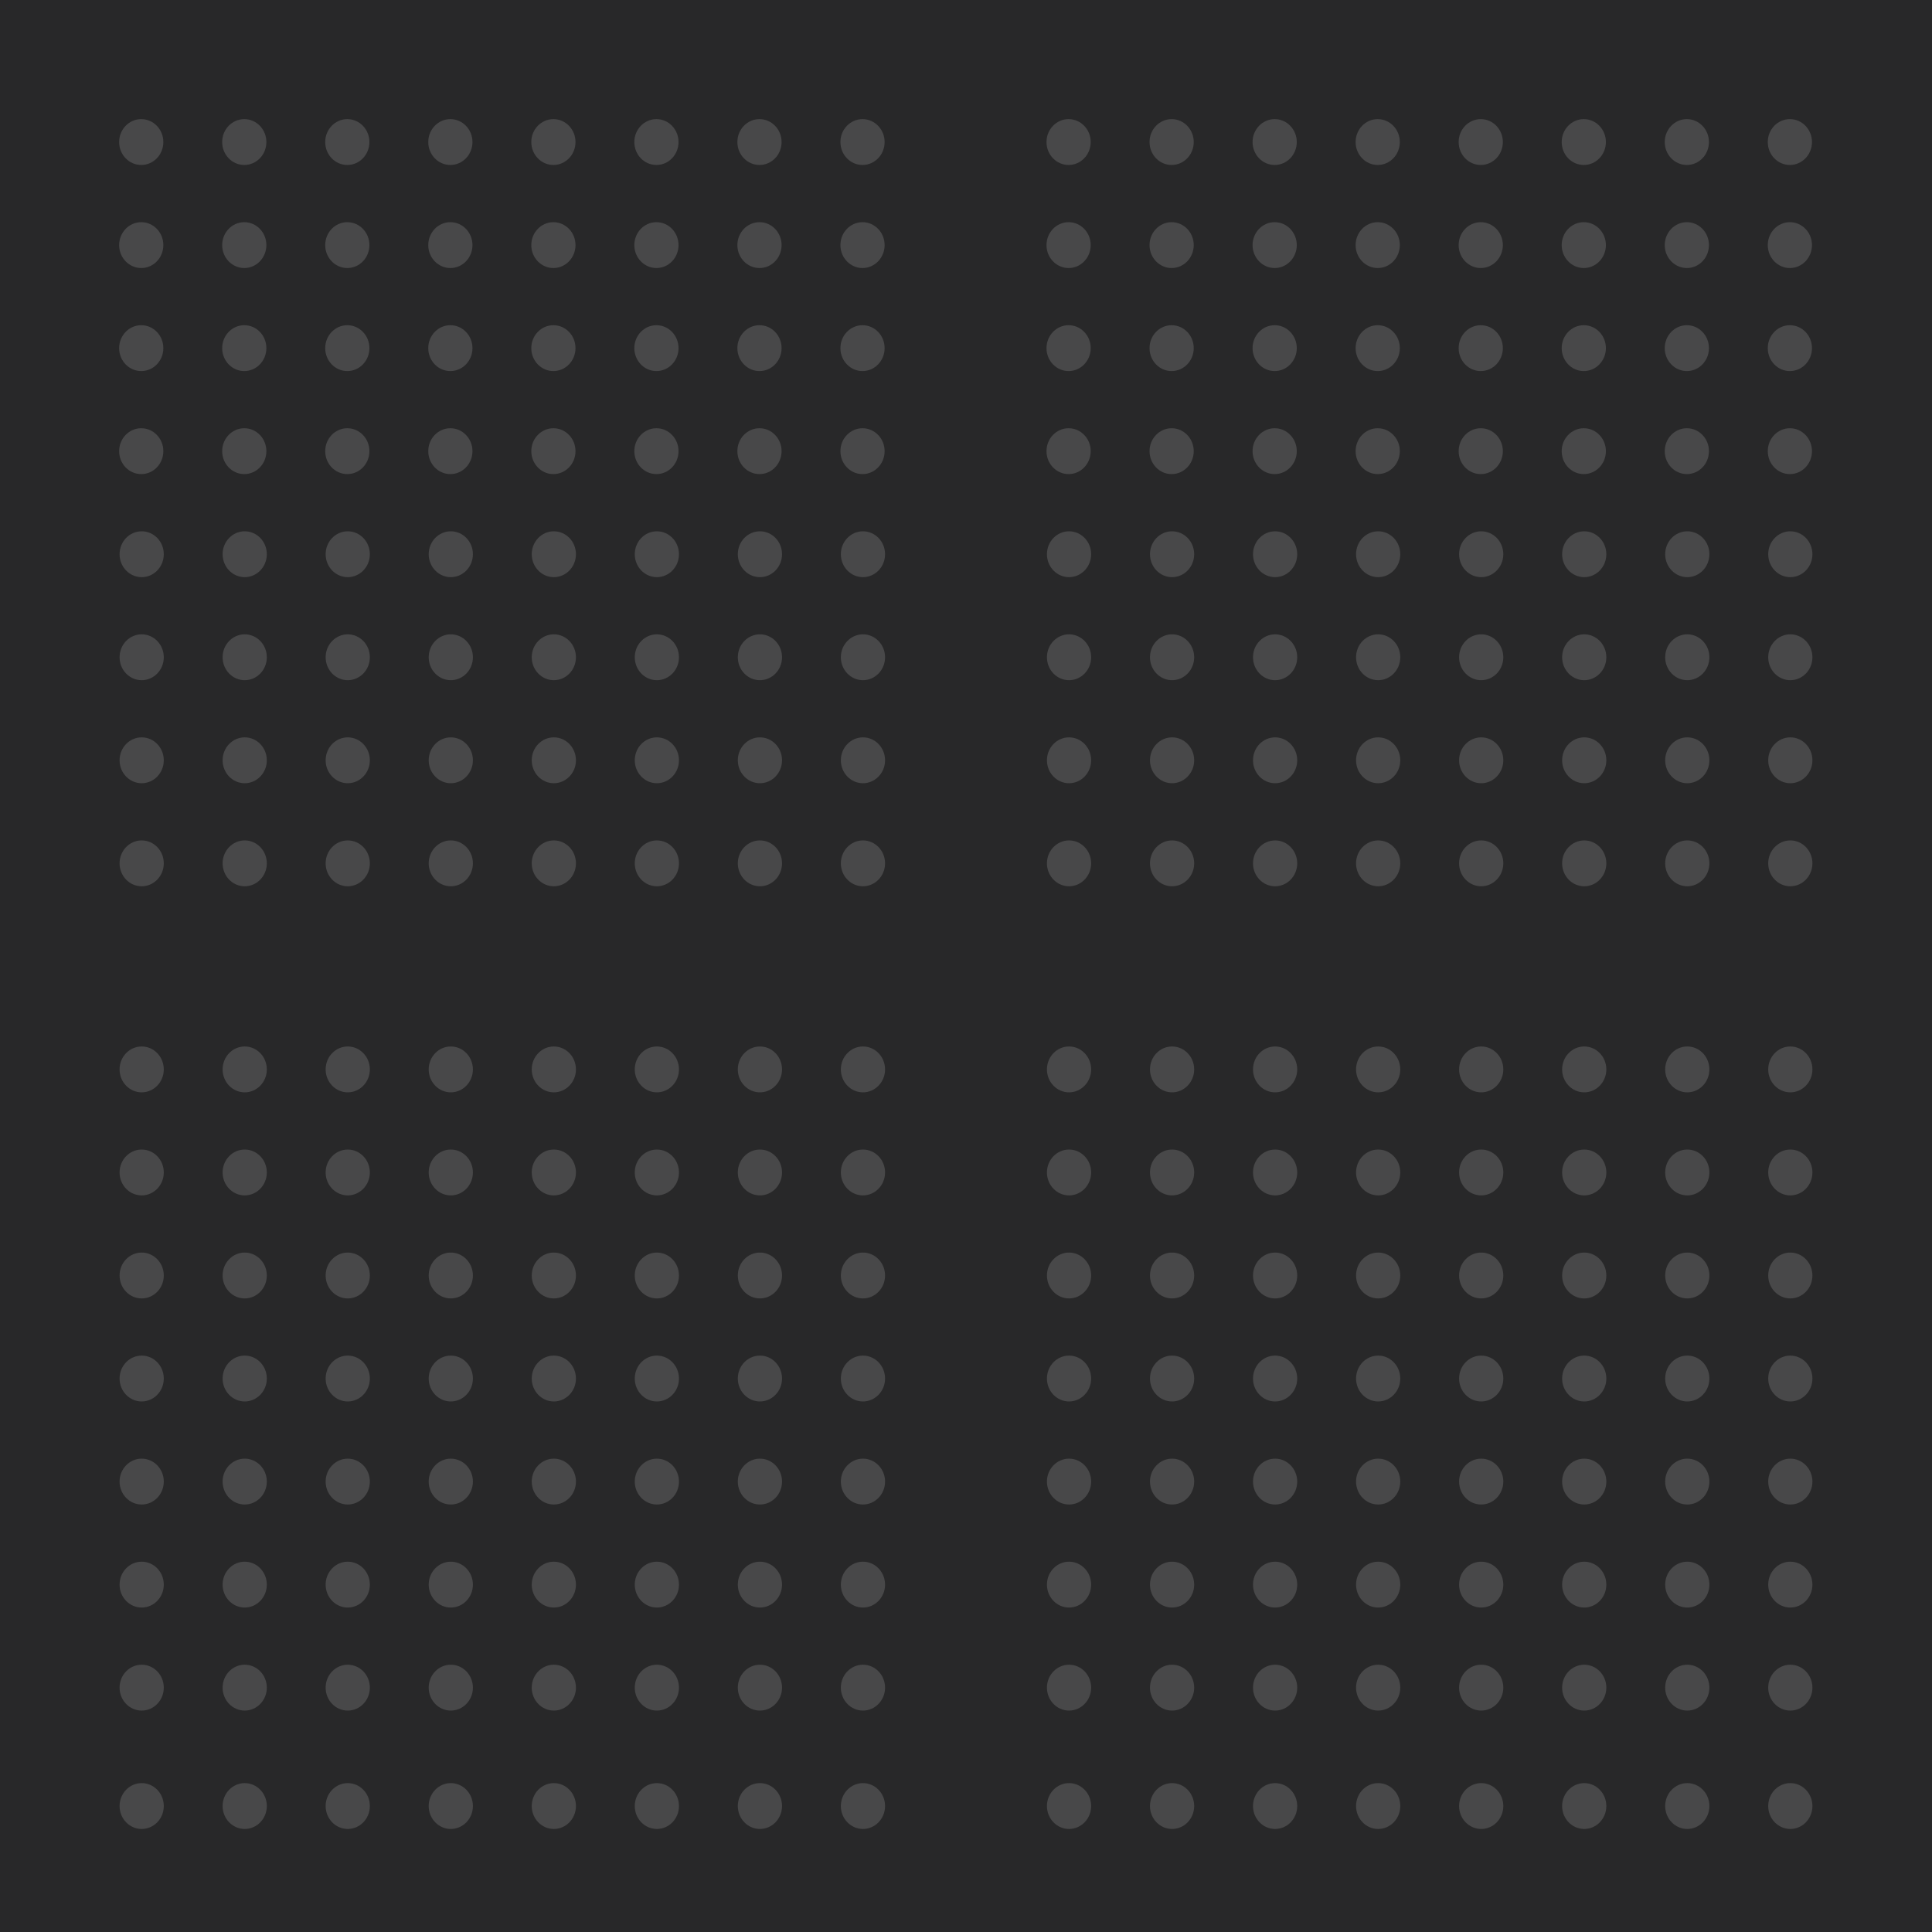 <?xml version="1.0" encoding="UTF-8" standalone="no"?>
<!-- Created with Inkscape (http://www.inkscape.org/) -->

<svg
   width="300"
   height="300"
   viewBox="0 0 79.375 79.375"
   version="1.1"
   id="svg15824"
   inkscape:version="1.2 (dc2aedaf03, 2022-05-15)"
   sodipodi:docname="2.svg"
   inkscape:export-filename="2.png"
   inkscape:export-xdpi="327.67999"
   inkscape:export-ydpi="327.67999"
   xmlns:inkscape="http://www.inkscape.org/namespaces/inkscape"
   xmlns:sodipodi="http://sodipodi.sourceforge.net/DTD/sodipodi-0.dtd"
   xmlns="http://www.w3.org/2000/svg"
   xmlns:svg="http://www.w3.org/2000/svg">
  <rect x="0" y="0" width="79.375" height="79.375" fill="#808080" stroke="none"/>
  <sodipodi:namedview
     id="namedview15826"
     pagecolor="#505050"
     bordercolor="#eeeeee"
     borderopacity="1"
     inkscape:showpageshadow="0"
     inkscape:pageopacity="0"
     inkscape:pagecheckerboard="0"
     inkscape:deskcolor="#505050"
     inkscape:document-units="px"
     showgrid="false"
     inkscape:zoom="1.3908814"
     inkscape:cx="201.67068"
     inkscape:cy="144.51268"
     inkscape:window-width="1366"
     inkscape:window-height="706"
     inkscape:window-x="-4"
     inkscape:window-y="36"
     inkscape:window-maximized="1"
     inkscape:current-layer="layer1" />
  <defs
     id="defs15821" />
  <g
     inkscape:label="Слой 1"
     inkscape:groupmode="layer"
     id="layer1">
    <rect
       style="fill:#282829;fill-rule:evenodd;stroke:#000000;stroke-width:1.323;stroke-opacity:0;paint-order:markers stroke fill;fill-opacity:1"
       id="rect16862"
       width="79.375"
       height="79.375"
       x="0"
       y="0"
       ry="0" />
    <ellipse
       style="fill:#ffffff;fill-opacity:0.15;fill-rule:evenodd;stroke:#000000;stroke-width:1.323;stroke-opacity:0;paint-order:markers stroke fill"
       id="path24495"
       cx="5.803"
       cy="5.836"
       rx="0.908"
       ry="0.942" />
    <ellipse
       style="fill:#ffffff;fill-opacity:0.15;fill-rule:evenodd;stroke:#000000;stroke-width:1.323;stroke-opacity:0;paint-order:markers stroke fill"
       id="path24495-2"
       cx="10.036"
       cy="5.836"
       rx="0.908"
       ry="0.942" />
    <ellipse
       style="fill:#ffffff;fill-opacity:0.15;fill-rule:evenodd;stroke:#000000;stroke-width:1.323;stroke-opacity:0;paint-order:markers stroke fill"
       id="ellipse24781"
       cx="14.269"
       cy="5.836"
       rx="0.908"
       ry="0.942" />
    <ellipse
       style="fill:#ffffff;fill-opacity:0.15;fill-rule:evenodd;stroke:#000000;stroke-width:1.323;stroke-opacity:0;paint-order:markers stroke fill"
       id="ellipse24783"
       cx="18.503"
       cy="5.836"
       rx="0.908"
       ry="0.942" />
    <ellipse
       style="fill:#ffffff;fill-opacity:0.15;fill-rule:evenodd;stroke:#000000;stroke-width:1.323;stroke-opacity:0;paint-order:markers stroke fill"
       id="ellipse24785"
       cx="22.736"
       cy="5.836"
       rx="0.908"
       ry="0.942" />
    <ellipse
       style="fill:#ffffff;fill-opacity:0.15;fill-rule:evenodd;stroke:#000000;stroke-width:1.323;stroke-opacity:0;paint-order:markers stroke fill"
       id="ellipse24787"
       cx="26.969"
       cy="5.836"
       rx="0.908"
       ry="0.942" />
    <ellipse
       style="fill:#ffffff;fill-opacity:0.15;fill-rule:evenodd;stroke:#000000;stroke-width:1.323;stroke-opacity:0;paint-order:markers stroke fill"
       id="ellipse24789"
       cx="31.203"
       cy="5.836"
       rx="0.908"
       ry="0.942" />
    <ellipse
       style="fill:#ffffff;fill-opacity:0.15;fill-rule:evenodd;stroke:#000000;stroke-width:1.323;stroke-opacity:0;paint-order:markers stroke fill"
       id="ellipse24791"
       cx="35.436"
       cy="5.836"
       rx="0.908"
       ry="0.942" />
    <ellipse
       style="fill:#ffffff;fill-opacity:0.15;fill-rule:evenodd;stroke:#000000;stroke-width:1.323;stroke-opacity:0;paint-order:markers stroke fill"
       id="ellipse24795"
       cx="43.903"
       cy="5.836"
       rx="0.908"
       ry="0.942" />
    <ellipse
       style="fill:#ffffff;fill-opacity:0.15;fill-rule:evenodd;stroke:#000000;stroke-width:1.323;stroke-opacity:0;paint-order:markers stroke fill"
       id="ellipse24797"
       cx="48.136"
       cy="5.836"
       rx="0.908"
       ry="0.942" />
    <ellipse
       style="fill:#ffffff;fill-opacity:0.15;fill-rule:evenodd;stroke:#000000;stroke-width:1.323;stroke-opacity:0;paint-order:markers stroke fill"
       id="ellipse24799"
       cx="52.369"
       cy="5.836"
       rx="0.908"
       ry="0.942" />
    <ellipse
       style="fill:#ffffff;fill-opacity:0.15;fill-rule:evenodd;stroke:#000000;stroke-width:1.323;stroke-opacity:0;paint-order:markers stroke fill"
       id="ellipse24801"
       cx="56.603"
       cy="5.836"
       rx="0.908"
       ry="0.942" />
    <ellipse
       style="fill:#ffffff;fill-opacity:0.15;fill-rule:evenodd;stroke:#000000;stroke-width:1.323;stroke-opacity:0;paint-order:markers stroke fill"
       id="ellipse24803"
       cx="60.836"
       cy="5.836"
       rx="0.908"
       ry="0.942" />
    <ellipse
       style="fill:#ffffff;fill-opacity:0.15;fill-rule:evenodd;stroke:#000000;stroke-width:1.323;stroke-opacity:0;paint-order:markers stroke fill"
       id="ellipse24805"
       cx="65.069"
       cy="5.836"
       rx="0.908"
       ry="0.942" />
    <ellipse
       style="fill:#ffffff;fill-opacity:0.15;fill-rule:evenodd;stroke:#000000;stroke-width:1.323;stroke-opacity:0;paint-order:markers stroke fill"
       id="ellipse24807"
       cx="69.303"
       cy="5.836"
       rx="0.908"
       ry="0.942" />
    <ellipse
       style="fill:#ffffff;fill-opacity:0.15;fill-rule:evenodd;stroke:#000000;stroke-width:1.323;stroke-opacity:0;paint-order:markers stroke fill"
       id="ellipse24809"
       cx="73.536"
       cy="5.836"
       rx="0.908"
       ry="0.942" />
    <ellipse
       style="fill:#ffffff;fill-opacity:0.15;fill-rule:evenodd;stroke:#000000;stroke-width:1.323;stroke-opacity:0;paint-order:markers stroke fill"
       id="ellipse24811"
       cx="5.803"
       cy="10.07"
       rx="0.908"
       ry="0.942" />
    <ellipse
       style="fill:#ffffff;fill-opacity:0.15;fill-rule:evenodd;stroke:#000000;stroke-width:1.323;stroke-opacity:0;paint-order:markers stroke fill"
       id="ellipse24813"
       cx="10.036"
       cy="10.07"
       rx="0.908"
       ry="0.942" />
    <ellipse
       style="fill:#ffffff;fill-opacity:0.15;fill-rule:evenodd;stroke:#000000;stroke-width:1.323;stroke-opacity:0;paint-order:markers stroke fill"
       id="ellipse24815"
       cx="14.269"
       cy="10.07"
       rx="0.908"
       ry="0.942" />
    <ellipse
       style="fill:#ffffff;fill-opacity:0.15;fill-rule:evenodd;stroke:#000000;stroke-width:1.323;stroke-opacity:0;paint-order:markers stroke fill"
       id="ellipse24817"
       cx="18.503"
       cy="10.07"
       rx="0.908"
       ry="0.942" />
    <ellipse
       style="fill:#ffffff;fill-opacity:0.15;fill-rule:evenodd;stroke:#000000;stroke-width:1.323;stroke-opacity:0;paint-order:markers stroke fill"
       id="ellipse24819"
       cx="22.736"
       cy="10.07"
       rx="0.908"
       ry="0.942" />
    <ellipse
       style="fill:#ffffff;fill-opacity:0.15;fill-rule:evenodd;stroke:#000000;stroke-width:1.323;stroke-opacity:0;paint-order:markers stroke fill"
       id="ellipse24821"
       cx="26.969"
       cy="10.07"
       rx="0.908"
       ry="0.942" />
    <ellipse
       style="fill:#ffffff;fill-opacity:0.15;fill-rule:evenodd;stroke:#000000;stroke-width:1.323;stroke-opacity:0;paint-order:markers stroke fill"
       id="ellipse24823"
       cx="31.203"
       cy="10.07"
       rx="0.908"
       ry="0.942" />
    <ellipse
       style="fill:#ffffff;fill-opacity:0.15;fill-rule:evenodd;stroke:#000000;stroke-width:1.323;stroke-opacity:0;paint-order:markers stroke fill"
       id="ellipse24825"
       cx="35.436"
       cy="10.07"
       rx="0.908"
       ry="0.942" />
    <ellipse
       style="fill:#ffffff;fill-opacity:0.15;fill-rule:evenodd;stroke:#000000;stroke-width:1.323;stroke-opacity:0;paint-order:markers stroke fill"
       id="ellipse24829"
       cx="43.903"
       cy="10.07"
       rx="0.908"
       ry="0.942" />
    <ellipse
       style="fill:#ffffff;fill-opacity:0.15;fill-rule:evenodd;stroke:#000000;stroke-width:1.323;stroke-opacity:0;paint-order:markers stroke fill"
       id="ellipse24831"
       cx="48.136"
       cy="10.07"
       rx="0.908"
       ry="0.942" />
    <ellipse
       style="fill:#ffffff;fill-opacity:0.15;fill-rule:evenodd;stroke:#000000;stroke-width:1.323;stroke-opacity:0;paint-order:markers stroke fill"
       id="ellipse24833"
       cx="52.369"
       cy="10.07"
       rx="0.908"
       ry="0.942" />
    <ellipse
       style="fill:#ffffff;fill-opacity:0.15;fill-rule:evenodd;stroke:#000000;stroke-width:1.323;stroke-opacity:0;paint-order:markers stroke fill"
       id="ellipse24835"
       cx="56.603"
       cy="10.07"
       rx="0.908"
       ry="0.942" />
    <ellipse
       style="fill:#ffffff;fill-opacity:0.15;fill-rule:evenodd;stroke:#000000;stroke-width:1.323;stroke-opacity:0;paint-order:markers stroke fill"
       id="ellipse24837"
       cx="60.836"
       cy="10.07"
       rx="0.908"
       ry="0.942" />
    <ellipse
       style="fill:#ffffff;fill-opacity:0.15;fill-rule:evenodd;stroke:#000000;stroke-width:1.323;stroke-opacity:0;paint-order:markers stroke fill"
       id="ellipse24839"
       cx="65.069"
       cy="10.07"
       rx="0.908"
       ry="0.942" />
    <ellipse
       style="fill:#ffffff;fill-opacity:0.15;fill-rule:evenodd;stroke:#000000;stroke-width:1.323;stroke-opacity:0;paint-order:markers stroke fill"
       id="ellipse24841"
       cx="69.303"
       cy="10.07"
       rx="0.908"
       ry="0.942" />
    <ellipse
       style="fill:#ffffff;fill-opacity:0.15;fill-rule:evenodd;stroke:#000000;stroke-width:1.323;stroke-opacity:0;paint-order:markers stroke fill"
       id="ellipse24843"
       cx="73.536"
       cy="10.07"
       rx="0.908"
       ry="0.942" />
    <ellipse
       style="fill:#ffffff;fill-opacity:0.15;fill-rule:evenodd;stroke:#000000;stroke-width:1.323;stroke-opacity:0;paint-order:markers stroke fill"
       id="ellipse24845"
       cx="5.803"
       cy="14.303"
       rx="0.908"
       ry="0.942" />
    <ellipse
       style="fill:#ffffff;fill-opacity:0.15;fill-rule:evenodd;stroke:#000000;stroke-width:1.323;stroke-opacity:0;paint-order:markers stroke fill"
       id="ellipse24847"
       cx="10.036"
       cy="14.303"
       rx="0.908"
       ry="0.942" />
    <ellipse
       style="fill:#ffffff;fill-opacity:0.15;fill-rule:evenodd;stroke:#000000;stroke-width:1.323;stroke-opacity:0;paint-order:markers stroke fill"
       id="ellipse24849"
       cx="14.269"
       cy="14.303"
       rx="0.908"
       ry="0.942" />
    <ellipse
       style="fill:#ffffff;fill-opacity:0.15;fill-rule:evenodd;stroke:#000000;stroke-width:1.323;stroke-opacity:0;paint-order:markers stroke fill"
       id="ellipse24851"
       cx="18.503"
       cy="14.303"
       rx="0.908"
       ry="0.942" />
    <ellipse
       style="fill:#ffffff;fill-opacity:0.15;fill-rule:evenodd;stroke:#000000;stroke-width:1.323;stroke-opacity:0;paint-order:markers stroke fill"
       id="ellipse24853"
       cx="22.736"
       cy="14.303"
       rx="0.908"
       ry="0.942" />
    <ellipse
       style="fill:#ffffff;fill-opacity:0.15;fill-rule:evenodd;stroke:#000000;stroke-width:1.323;stroke-opacity:0;paint-order:markers stroke fill"
       id="ellipse24855"
       cx="26.969"
       cy="14.303"
       rx="0.908"
       ry="0.942" />
    <ellipse
       style="fill:#ffffff;fill-opacity:0.15;fill-rule:evenodd;stroke:#000000;stroke-width:1.323;stroke-opacity:0;paint-order:markers stroke fill"
       id="ellipse24857"
       cx="31.203"
       cy="14.303"
       rx="0.908"
       ry="0.942" />
    <ellipse
       style="fill:#ffffff;fill-opacity:0.15;fill-rule:evenodd;stroke:#000000;stroke-width:1.323;stroke-opacity:0;paint-order:markers stroke fill"
       id="ellipse24859"
       cx="35.436"
       cy="14.303"
       rx="0.908"
       ry="0.942" />
    <ellipse
       style="fill:#ffffff;fill-opacity:0.15;fill-rule:evenodd;stroke:#000000;stroke-width:1.323;stroke-opacity:0;paint-order:markers stroke fill"
       id="ellipse24863"
       cx="43.903"
       cy="14.303"
       rx="0.908"
       ry="0.942" />
    <ellipse
       style="fill:#ffffff;fill-opacity:0.15;fill-rule:evenodd;stroke:#000000;stroke-width:1.323;stroke-opacity:0;paint-order:markers stroke fill"
       id="ellipse24865"
       cx="48.136"
       cy="14.303"
       rx="0.908"
       ry="0.942" />
    <ellipse
       style="fill:#ffffff;fill-opacity:0.15;fill-rule:evenodd;stroke:#000000;stroke-width:1.323;stroke-opacity:0;paint-order:markers stroke fill"
       id="ellipse24867"
       cx="52.369"
       cy="14.303"
       rx="0.908"
       ry="0.942" />
    <ellipse
       style="fill:#ffffff;fill-opacity:0.15;fill-rule:evenodd;stroke:#000000;stroke-width:1.323;stroke-opacity:0;paint-order:markers stroke fill"
       id="ellipse24869"
       cx="56.603"
       cy="14.303"
       rx="0.908"
       ry="0.942" />
    <ellipse
       style="fill:#ffffff;fill-opacity:0.15;fill-rule:evenodd;stroke:#000000;stroke-width:1.323;stroke-opacity:0;paint-order:markers stroke fill"
       id="ellipse24871"
       cx="60.836"
       cy="14.303"
       rx="0.908"
       ry="0.942" />
    <ellipse
       style="fill:#ffffff;fill-opacity:0.15;fill-rule:evenodd;stroke:#000000;stroke-width:1.323;stroke-opacity:0;paint-order:markers stroke fill"
       id="ellipse24873"
       cx="65.069"
       cy="14.303"
       rx="0.908"
       ry="0.942" />
    <ellipse
       style="fill:#ffffff;fill-opacity:0.15;fill-rule:evenodd;stroke:#000000;stroke-width:1.323;stroke-opacity:0;paint-order:markers stroke fill"
       id="ellipse24875"
       cx="69.303"
       cy="14.303"
       rx="0.908"
       ry="0.942" />
    <ellipse
       style="fill:#ffffff;fill-opacity:0.15;fill-rule:evenodd;stroke:#000000;stroke-width:1.323;stroke-opacity:0;paint-order:markers stroke fill"
       id="ellipse24877"
       cx="73.536"
       cy="14.303"
       rx="0.908"
       ry="0.942" />
    <ellipse
       style="fill:#ffffff;fill-opacity:0.15;fill-rule:evenodd;stroke:#000000;stroke-width:1.323;stroke-opacity:0;paint-order:markers stroke fill"
       id="ellipse24879"
       cx="5.803"
       cy="18.536"
       rx="0.908"
       ry="0.942" />
    <ellipse
       style="fill:#ffffff;fill-opacity:0.15;fill-rule:evenodd;stroke:#000000;stroke-width:1.323;stroke-opacity:0;paint-order:markers stroke fill"
       id="ellipse24881"
       cx="10.036"
       cy="18.536"
       rx="0.908"
       ry="0.942" />
    <ellipse
       style="fill:#ffffff;fill-opacity:0.15;fill-rule:evenodd;stroke:#000000;stroke-width:1.323;stroke-opacity:0;paint-order:markers stroke fill"
       id="ellipse24883"
       cx="14.269"
       cy="18.536"
       rx="0.908"
       ry="0.942" />
    <ellipse
       style="fill:#ffffff;fill-opacity:0.15;fill-rule:evenodd;stroke:#000000;stroke-width:1.323;stroke-opacity:0;paint-order:markers stroke fill"
       id="ellipse24885"
       cx="18.503"
       cy="18.536"
       rx="0.908"
       ry="0.942" />
    <ellipse
       style="fill:#ffffff;fill-opacity:0.15;fill-rule:evenodd;stroke:#000000;stroke-width:1.323;stroke-opacity:0;paint-order:markers stroke fill"
       id="ellipse24887"
       cx="22.736"
       cy="18.536"
       rx="0.908"
       ry="0.942" />
    <ellipse
       style="fill:#ffffff;fill-opacity:0.15;fill-rule:evenodd;stroke:#000000;stroke-width:1.323;stroke-opacity:0;paint-order:markers stroke fill"
       id="ellipse24889"
       cx="26.969"
       cy="18.536"
       rx="0.908"
       ry="0.942" />
    <ellipse
       style="fill:#ffffff;fill-opacity:0.15;fill-rule:evenodd;stroke:#000000;stroke-width:1.323;stroke-opacity:0;paint-order:markers stroke fill"
       id="ellipse24891"
       cx="31.203"
       cy="18.536"
       rx="0.908"
       ry="0.942" />
    <ellipse
       style="fill:#ffffff;fill-opacity:0.15;fill-rule:evenodd;stroke:#000000;stroke-width:1.323;stroke-opacity:0;paint-order:markers stroke fill"
       id="ellipse24893"
       cx="35.436"
       cy="18.536"
       rx="0.908"
       ry="0.942" />
    <ellipse
       style="fill:#ffffff;fill-opacity:0.15;fill-rule:evenodd;stroke:#000000;stroke-width:1.323;stroke-opacity:0;paint-order:markers stroke fill"
       id="ellipse24897"
       cx="43.903"
       cy="18.536"
       rx="0.908"
       ry="0.942" />
    <ellipse
       style="fill:#ffffff;fill-opacity:0.15;fill-rule:evenodd;stroke:#000000;stroke-width:1.323;stroke-opacity:0;paint-order:markers stroke fill"
       id="ellipse24899"
       cx="48.136"
       cy="18.536"
       rx="0.908"
       ry="0.942" />
    <ellipse
       style="fill:#ffffff;fill-opacity:0.15;fill-rule:evenodd;stroke:#000000;stroke-width:1.323;stroke-opacity:0;paint-order:markers stroke fill"
       id="ellipse24901"
       cx="52.369"
       cy="18.536"
       rx="0.908"
       ry="0.942" />
    <ellipse
       style="fill:#ffffff;fill-opacity:0.15;fill-rule:evenodd;stroke:#000000;stroke-width:1.323;stroke-opacity:0;paint-order:markers stroke fill"
       id="ellipse24903"
       cx="56.603"
       cy="18.536"
       rx="0.908"
       ry="0.942" />
    <ellipse
       style="fill:#ffffff;fill-opacity:0.15;fill-rule:evenodd;stroke:#000000;stroke-width:1.323;stroke-opacity:0;paint-order:markers stroke fill"
       id="ellipse24905"
       cx="60.836"
       cy="18.536"
       rx="0.908"
       ry="0.942" />
    <ellipse
       style="fill:#ffffff;fill-opacity:0.15;fill-rule:evenodd;stroke:#000000;stroke-width:1.323;stroke-opacity:0;paint-order:markers stroke fill"
       id="ellipse24907"
       cx="65.069"
       cy="18.536"
       rx="0.908"
       ry="0.942" />
    <ellipse
       style="fill:#ffffff;fill-opacity:0.15;fill-rule:evenodd;stroke:#000000;stroke-width:1.323;stroke-opacity:0;paint-order:markers stroke fill"
       id="ellipse24909"
       cx="69.303"
       cy="18.536"
       rx="0.908"
       ry="0.942" />
    <ellipse
       style="fill:#ffffff;fill-opacity:0.15;fill-rule:evenodd;stroke:#000000;stroke-width:1.323;stroke-opacity:0;paint-order:markers stroke fill"
       id="ellipse24911"
       cx="73.536"
       cy="18.536"
       rx="0.908"
       ry="0.942" />
    <ellipse
       style="fill:#ffffff;fill-opacity:0.15;fill-rule:evenodd;stroke:#000000;stroke-width:1.323;stroke-opacity:0;paint-order:markers stroke fill"
       id="ellipse24913"
       cx="5.821"
       cy="22.77"
       rx="0.908"
       ry="0.942" />
    <ellipse
       style="fill:#ffffff;fill-opacity:0.15;fill-rule:evenodd;stroke:#000000;stroke-width:1.323;stroke-opacity:0;paint-order:markers stroke fill"
       id="ellipse24915"
       cx="10.054"
       cy="22.77"
       rx="0.908"
       ry="0.942" />
    <ellipse
       style="fill:#ffffff;fill-opacity:0.15;fill-rule:evenodd;stroke:#000000;stroke-width:1.323;stroke-opacity:0;paint-order:markers stroke fill"
       id="ellipse24917"
       cx="14.287"
       cy="22.77"
       rx="0.908"
       ry="0.942" />
    <ellipse
       style="fill:#ffffff;fill-opacity:0.15;fill-rule:evenodd;stroke:#000000;stroke-width:1.323;stroke-opacity:0;paint-order:markers stroke fill"
       id="ellipse24919"
       cx="18.521"
       cy="22.77"
       rx="0.908"
       ry="0.942" />
    <ellipse
       style="fill:#ffffff;fill-opacity:0.15;fill-rule:evenodd;stroke:#000000;stroke-width:1.323;stroke-opacity:0;paint-order:markers stroke fill"
       id="ellipse24921"
       cx="22.754"
       cy="22.77"
       rx="0.908"
       ry="0.942" />
    <ellipse
       style="fill:#ffffff;fill-opacity:0.15;fill-rule:evenodd;stroke:#000000;stroke-width:1.323;stroke-opacity:0;paint-order:markers stroke fill"
       id="ellipse24923"
       cx="26.987"
       cy="22.77"
       rx="0.908"
       ry="0.942" />
    <ellipse
       style="fill:#ffffff;fill-opacity:0.15;fill-rule:evenodd;stroke:#000000;stroke-width:1.323;stroke-opacity:0;paint-order:markers stroke fill"
       id="ellipse24925"
       cx="31.221"
       cy="22.77"
       rx="0.908"
       ry="0.942" />
    <ellipse
       style="fill:#ffffff;fill-opacity:0.15;fill-rule:evenodd;stroke:#000000;stroke-width:1.323;stroke-opacity:0;paint-order:markers stroke fill"
       id="ellipse24927"
       cx="35.454"
       cy="22.77"
       rx="0.908"
       ry="0.942" />
    <ellipse
       style="fill:#ffffff;fill-opacity:0.15;fill-rule:evenodd;stroke:#000000;stroke-width:1.323;stroke-opacity:0;paint-order:markers stroke fill"
       id="ellipse24931"
       cx="43.921"
       cy="22.77"
       rx="0.908"
       ry="0.942" />
    <ellipse
       style="fill:#ffffff;fill-opacity:0.15;fill-rule:evenodd;stroke:#000000;stroke-width:1.323;stroke-opacity:0;paint-order:markers stroke fill"
       id="ellipse24933"
       cx="48.154"
       cy="22.77"
       rx="0.908"
       ry="0.942" />
    <ellipse
       style="fill:#ffffff;fill-opacity:0.15;fill-rule:evenodd;stroke:#000000;stroke-width:1.323;stroke-opacity:0;paint-order:markers stroke fill"
       id="ellipse24935"
       cx="52.387"
       cy="22.77"
       rx="0.908"
       ry="0.942" />
    <ellipse
       style="fill:#ffffff;fill-opacity:0.15;fill-rule:evenodd;stroke:#000000;stroke-width:1.323;stroke-opacity:0;paint-order:markers stroke fill"
       id="ellipse24937"
       cx="56.621"
       cy="22.77"
       rx="0.908"
       ry="0.942" />
    <ellipse
       style="fill:#ffffff;fill-opacity:0.15;fill-rule:evenodd;stroke:#000000;stroke-width:1.323;stroke-opacity:0;paint-order:markers stroke fill"
       id="ellipse24939"
       cx="60.854"
       cy="22.77"
       rx="0.908"
       ry="0.942" />
    <ellipse
       style="fill:#ffffff;fill-opacity:0.15;fill-rule:evenodd;stroke:#000000;stroke-width:1.323;stroke-opacity:0;paint-order:markers stroke fill"
       id="ellipse24941"
       cx="65.087"
       cy="22.77"
       rx="0.908"
       ry="0.942" />
    <ellipse
       style="fill:#ffffff;fill-opacity:0.15;fill-rule:evenodd;stroke:#000000;stroke-width:1.323;stroke-opacity:0;paint-order:markers stroke fill"
       id="ellipse24943"
       cx="69.321"
       cy="22.77"
       rx="0.908"
       ry="0.942" />
    <ellipse
       style="fill:#ffffff;fill-opacity:0.15;fill-rule:evenodd;stroke:#000000;stroke-width:1.323;stroke-opacity:0;paint-order:markers stroke fill"
       id="ellipse24945"
       cx="73.554"
       cy="22.77"
       rx="0.908"
       ry="0.942" />
    <ellipse
       style="fill:#ffffff;fill-opacity:0.15;fill-rule:evenodd;stroke:#000000;stroke-width:1.323;stroke-opacity:0;paint-order:markers stroke fill"
       id="ellipse24947"
       cx="5.821"
       cy="27.003"
       rx="0.908"
       ry="0.942" />
    <ellipse
       style="fill:#ffffff;fill-opacity:0.15;fill-rule:evenodd;stroke:#000000;stroke-width:1.323;stroke-opacity:0;paint-order:markers stroke fill"
       id="ellipse24949"
       cx="10.054"
       cy="27.003"
       rx="0.908"
       ry="0.942" />
    <ellipse
       style="fill:#ffffff;fill-opacity:0.15;fill-rule:evenodd;stroke:#000000;stroke-width:1.323;stroke-opacity:0;paint-order:markers stroke fill"
       id="ellipse24951"
       cx="14.287"
       cy="27.003"
       rx="0.908"
       ry="0.942" />
    <ellipse
       style="fill:#ffffff;fill-opacity:0.15;fill-rule:evenodd;stroke:#000000;stroke-width:1.323;stroke-opacity:0;paint-order:markers stroke fill"
       id="ellipse24953"
       cx="18.521"
       cy="27.003"
       rx="0.908"
       ry="0.942" />
    <ellipse
       style="fill:#ffffff;fill-opacity:0.15;fill-rule:evenodd;stroke:#000000;stroke-width:1.323;stroke-opacity:0;paint-order:markers stroke fill"
       id="ellipse24955"
       cx="22.754"
       cy="27.003"
       rx="0.908"
       ry="0.942" />
    <ellipse
       style="fill:#ffffff;fill-opacity:0.15;fill-rule:evenodd;stroke:#000000;stroke-width:1.323;stroke-opacity:0;paint-order:markers stroke fill"
       id="ellipse24957"
       cx="26.987"
       cy="27.003"
       rx="0.908"
       ry="0.942" />
    <ellipse
       style="fill:#ffffff;fill-opacity:0.15;fill-rule:evenodd;stroke:#000000;stroke-width:1.323;stroke-opacity:0;paint-order:markers stroke fill"
       id="ellipse24959"
       cx="31.221"
       cy="27.003"
       rx="0.908"
       ry="0.942" />
    <ellipse
       style="fill:#ffffff;fill-opacity:0.15;fill-rule:evenodd;stroke:#000000;stroke-width:1.323;stroke-opacity:0;paint-order:markers stroke fill"
       id="ellipse24961"
       cx="35.454"
       cy="27.003"
       rx="0.908"
       ry="0.942" />
    <ellipse
       style="fill:#ffffff;fill-opacity:0.15;fill-rule:evenodd;stroke:#000000;stroke-width:1.323;stroke-opacity:0;paint-order:markers stroke fill"
       id="ellipse24965"
       cx="43.921"
       cy="27.003"
       rx="0.908"
       ry="0.942" />
    <ellipse
       style="fill:#ffffff;fill-opacity:0.15;fill-rule:evenodd;stroke:#000000;stroke-width:1.323;stroke-opacity:0;paint-order:markers stroke fill"
       id="ellipse24967"
       cx="48.154"
       cy="27.003"
       rx="0.908"
       ry="0.942" />
    <ellipse
       style="fill:#ffffff;fill-opacity:0.15;fill-rule:evenodd;stroke:#000000;stroke-width:1.323;stroke-opacity:0;paint-order:markers stroke fill"
       id="ellipse24969"
       cx="52.387"
       cy="27.003"
       rx="0.908"
       ry="0.942" />
    <ellipse
       style="fill:#ffffff;fill-opacity:0.15;fill-rule:evenodd;stroke:#000000;stroke-width:1.323;stroke-opacity:0;paint-order:markers stroke fill"
       id="ellipse24971"
       cx="56.621"
       cy="27.003"
       rx="0.908"
       ry="0.942" />
    <ellipse
       style="fill:#ffffff;fill-opacity:0.15;fill-rule:evenodd;stroke:#000000;stroke-width:1.323;stroke-opacity:0;paint-order:markers stroke fill"
       id="ellipse24973"
       cx="60.854"
       cy="27.003"
       rx="0.908"
       ry="0.942" />
    <ellipse
       style="fill:#ffffff;fill-opacity:0.15;fill-rule:evenodd;stroke:#000000;stroke-width:1.323;stroke-opacity:0;paint-order:markers stroke fill"
       id="ellipse24975"
       cx="65.087"
       cy="27.003"
       rx="0.908"
       ry="0.942" />
    <ellipse
       style="fill:#ffffff;fill-opacity:0.15;fill-rule:evenodd;stroke:#000000;stroke-width:1.323;stroke-opacity:0;paint-order:markers stroke fill"
       id="ellipse24977"
       cx="69.321"
       cy="27.003"
       rx="0.908"
       ry="0.942" />
    <ellipse
       style="fill:#ffffff;fill-opacity:0.15;fill-rule:evenodd;stroke:#000000;stroke-width:1.323;stroke-opacity:0;paint-order:markers stroke fill"
       id="ellipse24979"
       cx="73.554"
       cy="27.003"
       rx="0.908"
       ry="0.942" />
    <ellipse
       style="fill:#ffffff;fill-opacity:0.15;fill-rule:evenodd;stroke:#000000;stroke-width:1.323;stroke-opacity:0;paint-order:markers stroke fill"
       id="ellipse24981"
       cx="5.821"
       cy="31.236"
       rx="0.908"
       ry="0.942" />
    <ellipse
       style="fill:#ffffff;fill-opacity:0.15;fill-rule:evenodd;stroke:#000000;stroke-width:1.323;stroke-opacity:0;paint-order:markers stroke fill"
       id="ellipse24983"
       cx="10.054"
       cy="31.236"
       rx="0.908"
       ry="0.942" />
    <ellipse
       style="fill:#ffffff;fill-opacity:0.15;fill-rule:evenodd;stroke:#000000;stroke-width:1.323;stroke-opacity:0;paint-order:markers stroke fill"
       id="ellipse24985"
       cx="14.287"
       cy="31.236"
       rx="0.908"
       ry="0.942" />
    <ellipse
       style="fill:#ffffff;fill-opacity:0.15;fill-rule:evenodd;stroke:#000000;stroke-width:1.323;stroke-opacity:0;paint-order:markers stroke fill"
       id="ellipse24987"
       cx="18.521"
       cy="31.236"
       rx="0.908"
       ry="0.942" />
    <ellipse
       style="fill:#ffffff;fill-opacity:0.15;fill-rule:evenodd;stroke:#000000;stroke-width:1.323;stroke-opacity:0;paint-order:markers stroke fill"
       id="ellipse24989"
       cx="22.754"
       cy="31.236"
       rx="0.908"
       ry="0.942" />
    <ellipse
       style="fill:#ffffff;fill-opacity:0.15;fill-rule:evenodd;stroke:#000000;stroke-width:1.323;stroke-opacity:0;paint-order:markers stroke fill"
       id="ellipse24991"
       cx="26.987"
       cy="31.236"
       rx="0.908"
       ry="0.942" />
    <ellipse
       style="fill:#ffffff;fill-opacity:0.15;fill-rule:evenodd;stroke:#000000;stroke-width:1.323;stroke-opacity:0;paint-order:markers stroke fill"
       id="ellipse24993"
       cx="31.221"
       cy="31.236"
       rx="0.908"
       ry="0.942" />
    <ellipse
       style="fill:#ffffff;fill-opacity:0.15;fill-rule:evenodd;stroke:#000000;stroke-width:1.323;stroke-opacity:0;paint-order:markers stroke fill"
       id="ellipse24995"
       cx="35.454"
       cy="31.236"
       rx="0.908"
       ry="0.942" />
    <ellipse
       style="fill:#ffffff;fill-opacity:0.15;fill-rule:evenodd;stroke:#000000;stroke-width:1.323;stroke-opacity:0;paint-order:markers stroke fill"
       id="ellipse24999"
       cx="43.921"
       cy="31.236"
       rx="0.908"
       ry="0.942" />
    <ellipse
       style="fill:#ffffff;fill-opacity:0.15;fill-rule:evenodd;stroke:#000000;stroke-width:1.323;stroke-opacity:0;paint-order:markers stroke fill"
       id="ellipse25001"
       cx="48.154"
       cy="31.236"
       rx="0.908"
       ry="0.942" />
    <ellipse
       style="fill:#ffffff;fill-opacity:0.15;fill-rule:evenodd;stroke:#000000;stroke-width:1.323;stroke-opacity:0;paint-order:markers stroke fill"
       id="ellipse25003"
       cx="52.387"
       cy="31.236"
       rx="0.908"
       ry="0.942" />
    <ellipse
       style="fill:#ffffff;fill-opacity:0.15;fill-rule:evenodd;stroke:#000000;stroke-width:1.323;stroke-opacity:0;paint-order:markers stroke fill"
       id="ellipse25005"
       cx="56.621"
       cy="31.236"
       rx="0.908"
       ry="0.942" />
    <ellipse
       style="fill:#ffffff;fill-opacity:0.15;fill-rule:evenodd;stroke:#000000;stroke-width:1.323;stroke-opacity:0;paint-order:markers stroke fill"
       id="ellipse25007"
       cx="60.854"
       cy="31.236"
       rx="0.908"
       ry="0.942" />
    <ellipse
       style="fill:#ffffff;fill-opacity:0.15;fill-rule:evenodd;stroke:#000000;stroke-width:1.323;stroke-opacity:0;paint-order:markers stroke fill"
       id="ellipse25009"
       cx="65.087"
       cy="31.236"
       rx="0.908"
       ry="0.942" />
    <ellipse
       style="fill:#ffffff;fill-opacity:0.15;fill-rule:evenodd;stroke:#000000;stroke-width:1.323;stroke-opacity:0;paint-order:markers stroke fill"
       id="ellipse25011"
       cx="69.321"
       cy="31.236"
       rx="0.908"
       ry="0.942" />
    <ellipse
       style="fill:#ffffff;fill-opacity:0.15;fill-rule:evenodd;stroke:#000000;stroke-width:1.323;stroke-opacity:0;paint-order:markers stroke fill"
       id="ellipse25013"
       cx="73.554"
       cy="31.236"
       rx="0.908"
       ry="0.942" />
    <ellipse
       style="fill:#ffffff;fill-opacity:0.15;fill-rule:evenodd;stroke:#000000;stroke-width:1.323;stroke-opacity:0;paint-order:markers stroke fill"
       id="ellipse25015"
       cx="5.821"
       cy="35.47"
       rx="0.908"
       ry="0.942" />
    <ellipse
       style="fill:#ffffff;fill-opacity:0.15;fill-rule:evenodd;stroke:#000000;stroke-width:1.323;stroke-opacity:0;paint-order:markers stroke fill"
       id="ellipse25017"
       cx="10.054"
       cy="35.47"
       rx="0.908"
       ry="0.942" />
    <ellipse
       style="fill:#ffffff;fill-opacity:0.15;fill-rule:evenodd;stroke:#000000;stroke-width:1.323;stroke-opacity:0;paint-order:markers stroke fill"
       id="ellipse25019"
       cx="14.287"
       cy="35.47"
       rx="0.908"
       ry="0.942" />
    <ellipse
       style="fill:#ffffff;fill-opacity:0.15;fill-rule:evenodd;stroke:#000000;stroke-width:1.323;stroke-opacity:0;paint-order:markers stroke fill"
       id="ellipse25021"
       cx="18.521"
       cy="35.47"
       rx="0.908"
       ry="0.942" />
    <ellipse
       style="fill:#ffffff;fill-opacity:0.15;fill-rule:evenodd;stroke:#000000;stroke-width:1.323;stroke-opacity:0;paint-order:markers stroke fill"
       id="ellipse25023"
       cx="22.754"
       cy="35.47"
       rx="0.908"
       ry="0.942" />
    <ellipse
       style="fill:#ffffff;fill-opacity:0.15;fill-rule:evenodd;stroke:#000000;stroke-width:1.323;stroke-opacity:0;paint-order:markers stroke fill"
       id="ellipse25025"
       cx="26.987"
       cy="35.47"
       rx="0.908"
       ry="0.942" />
    <ellipse
       style="fill:#ffffff;fill-opacity:0.15;fill-rule:evenodd;stroke:#000000;stroke-width:1.323;stroke-opacity:0;paint-order:markers stroke fill"
       id="ellipse25027"
       cx="31.221"
       cy="35.47"
       rx="0.908"
       ry="0.942" />
    <ellipse
       style="fill:#ffffff;fill-opacity:0.15;fill-rule:evenodd;stroke:#000000;stroke-width:1.323;stroke-opacity:0;paint-order:markers stroke fill"
       id="ellipse25029"
       cx="35.454"
       cy="35.47"
       rx="0.908"
       ry="0.942" />
    <ellipse
       style="fill:#ffffff;fill-opacity:0.15;fill-rule:evenodd;stroke:#000000;stroke-width:1.323;stroke-opacity:0;paint-order:markers stroke fill"
       id="ellipse25033"
       cx="43.921"
       cy="35.47"
       rx="0.908"
       ry="0.942" />
    <ellipse
       style="fill:#ffffff;fill-opacity:0.15;fill-rule:evenodd;stroke:#000000;stroke-width:1.323;stroke-opacity:0;paint-order:markers stroke fill"
       id="ellipse25035"
       cx="48.154"
       cy="35.47"
       rx="0.908"
       ry="0.942" />
    <ellipse
       style="fill:#ffffff;fill-opacity:0.15;fill-rule:evenodd;stroke:#000000;stroke-width:1.323;stroke-opacity:0;paint-order:markers stroke fill"
       id="ellipse25037"
       cx="52.387"
       cy="35.47"
       rx="0.908"
       ry="0.942" />
    <ellipse
       style="fill:#ffffff;fill-opacity:0.15;fill-rule:evenodd;stroke:#000000;stroke-width:1.323;stroke-opacity:0;paint-order:markers stroke fill"
       id="ellipse25039"
       cx="56.621"
       cy="35.47"
       rx="0.908"
       ry="0.942" />
    <ellipse
       style="fill:#ffffff;fill-opacity:0.15;fill-rule:evenodd;stroke:#000000;stroke-width:1.323;stroke-opacity:0;paint-order:markers stroke fill"
       id="ellipse25041"
       cx="60.854"
       cy="35.47"
       rx="0.908"
       ry="0.942" />
    <ellipse
       style="fill:#ffffff;fill-opacity:0.15;fill-rule:evenodd;stroke:#000000;stroke-width:1.323;stroke-opacity:0;paint-order:markers stroke fill"
       id="ellipse25043"
       cx="65.087"
       cy="35.47"
       rx="0.908"
       ry="0.942" />
    <ellipse
       style="fill:#ffffff;fill-opacity:0.15;fill-rule:evenodd;stroke:#000000;stroke-width:1.323;stroke-opacity:0;paint-order:markers stroke fill"
       id="ellipse25045"
       cx="69.321"
       cy="35.47"
       rx="0.908"
       ry="0.942" />
    <ellipse
       style="fill:#ffffff;fill-opacity:0.15;fill-rule:evenodd;stroke:#000000;stroke-width:1.323;stroke-opacity:0;paint-order:markers stroke fill"
       id="ellipse25047"
       cx="73.554"
       cy="35.47"
       rx="0.908"
       ry="0.942" />
    <ellipse
       style="fill:#ffffff;fill-opacity:0.15;fill-rule:evenodd;stroke:#000000;stroke-width:1.323;stroke-opacity:0;paint-order:markers stroke fill"
       id="ellipse26676"
       cx="5.821"
       cy="43.936"
       rx="0.908"
       ry="0.942" />
    <ellipse
       style="fill:#ffffff;fill-opacity:0.15;fill-rule:evenodd;stroke:#000000;stroke-width:1.323;stroke-opacity:0;paint-order:markers stroke fill"
       id="ellipse26678"
       cx="10.054"
       cy="43.936"
       rx="0.908"
       ry="0.942" />
    <ellipse
       style="fill:#ffffff;fill-opacity:0.15;fill-rule:evenodd;stroke:#000000;stroke-width:1.323;stroke-opacity:0;paint-order:markers stroke fill"
       id="ellipse26680"
       cx="14.287"
       cy="43.936"
       rx="0.908"
       ry="0.942" />
    <ellipse
       style="fill:#ffffff;fill-opacity:0.15;fill-rule:evenodd;stroke:#000000;stroke-width:1.323;stroke-opacity:0;paint-order:markers stroke fill"
       id="ellipse26682"
       cx="18.521"
       cy="43.936"
       rx="0.908"
       ry="0.942" />
    <ellipse
       style="fill:#ffffff;fill-opacity:0.15;fill-rule:evenodd;stroke:#000000;stroke-width:1.323;stroke-opacity:0;paint-order:markers stroke fill"
       id="ellipse26684"
       cx="22.754"
       cy="43.936"
       rx="0.908"
       ry="0.942" />
    <ellipse
       style="fill:#ffffff;fill-opacity:0.15;fill-rule:evenodd;stroke:#000000;stroke-width:1.323;stroke-opacity:0;paint-order:markers stroke fill"
       id="ellipse26686"
       cx="26.987"
       cy="43.936"
       rx="0.908"
       ry="0.942" />
    <ellipse
       style="fill:#ffffff;fill-opacity:0.15;fill-rule:evenodd;stroke:#000000;stroke-width:1.323;stroke-opacity:0;paint-order:markers stroke fill"
       id="ellipse26688"
       cx="31.221"
       cy="43.936"
       rx="0.908"
       ry="0.942" />
    <ellipse
       style="fill:#ffffff;fill-opacity:0.15;fill-rule:evenodd;stroke:#000000;stroke-width:1.323;stroke-opacity:0;paint-order:markers stroke fill"
       id="ellipse26690"
       cx="35.454"
       cy="43.936"
       rx="0.908"
       ry="0.942" />
    <ellipse
       style="fill:#ffffff;fill-opacity:0.15;fill-rule:evenodd;stroke:#000000;stroke-width:1.323;stroke-opacity:0;paint-order:markers stroke fill"
       id="ellipse26694"
       cx="43.921"
       cy="43.936"
       rx="0.908"
       ry="0.942" />
    <ellipse
       style="fill:#ffffff;fill-opacity:0.15;fill-rule:evenodd;stroke:#000000;stroke-width:1.323;stroke-opacity:0;paint-order:markers stroke fill"
       id="ellipse26696"
       cx="48.154"
       cy="43.936"
       rx="0.908"
       ry="0.942" />
    <ellipse
       style="fill:#ffffff;fill-opacity:0.15;fill-rule:evenodd;stroke:#000000;stroke-width:1.323;stroke-opacity:0;paint-order:markers stroke fill"
       id="ellipse26698"
       cx="52.387"
       cy="43.936"
       rx="0.908"
       ry="0.942" />
    <ellipse
       style="fill:#ffffff;fill-opacity:0.15;fill-rule:evenodd;stroke:#000000;stroke-width:1.323;stroke-opacity:0;paint-order:markers stroke fill"
       id="ellipse26700"
       cx="56.621"
       cy="43.936"
       rx="0.908"
       ry="0.942" />
    <ellipse
       style="fill:#ffffff;fill-opacity:0.15;fill-rule:evenodd;stroke:#000000;stroke-width:1.323;stroke-opacity:0;paint-order:markers stroke fill"
       id="ellipse26702"
       cx="60.854"
       cy="43.936"
       rx="0.908"
       ry="0.942" />
    <ellipse
       style="fill:#ffffff;fill-opacity:0.15;fill-rule:evenodd;stroke:#000000;stroke-width:1.323;stroke-opacity:0;paint-order:markers stroke fill"
       id="ellipse26704"
       cx="65.087"
       cy="43.936"
       rx="0.908"
       ry="0.942" />
    <ellipse
       style="fill:#ffffff;fill-opacity:0.15;fill-rule:evenodd;stroke:#000000;stroke-width:1.323;stroke-opacity:0;paint-order:markers stroke fill"
       id="ellipse26706"
       cx="69.321"
       cy="43.936"
       rx="0.908"
       ry="0.942" />
    <ellipse
       style="fill:#ffffff;fill-opacity:0.15;fill-rule:evenodd;stroke:#000000;stroke-width:1.323;stroke-opacity:0;paint-order:markers stroke fill"
       id="ellipse26708"
       cx="73.554"
       cy="43.936"
       rx="0.908"
       ry="0.942" />
    <ellipse
       style="fill:#ffffff;fill-opacity:0.15;fill-rule:evenodd;stroke:#000000;stroke-width:1.323;stroke-opacity:0;paint-order:markers stroke fill"
       id="ellipse26710"
       cx="5.821"
       cy="48.17"
       rx="0.908"
       ry="0.942" />
    <ellipse
       style="fill:#ffffff;fill-opacity:0.15;fill-rule:evenodd;stroke:#000000;stroke-width:1.323;stroke-opacity:0;paint-order:markers stroke fill"
       id="ellipse26712"
       cx="10.054"
       cy="48.17"
       rx="0.908"
       ry="0.942" />
    <ellipse
       style="fill:#ffffff;fill-opacity:0.15;fill-rule:evenodd;stroke:#000000;stroke-width:1.323;stroke-opacity:0;paint-order:markers stroke fill"
       id="ellipse26714"
       cx="14.287"
       cy="48.17"
       rx="0.908"
       ry="0.942" />
    <ellipse
       style="fill:#ffffff;fill-opacity:0.15;fill-rule:evenodd;stroke:#000000;stroke-width:1.323;stroke-opacity:0;paint-order:markers stroke fill"
       id="ellipse26716"
       cx="18.521"
       cy="48.17"
       rx="0.908"
       ry="0.942" />
    <ellipse
       style="fill:#ffffff;fill-opacity:0.15;fill-rule:evenodd;stroke:#000000;stroke-width:1.323;stroke-opacity:0;paint-order:markers stroke fill"
       id="ellipse26718"
       cx="22.754"
       cy="48.17"
       rx="0.908"
       ry="0.942" />
    <ellipse
       style="fill:#ffffff;fill-opacity:0.15;fill-rule:evenodd;stroke:#000000;stroke-width:1.323;stroke-opacity:0;paint-order:markers stroke fill"
       id="ellipse26720"
       cx="26.987"
       cy="48.17"
       rx="0.908"
       ry="0.942" />
    <ellipse
       style="fill:#ffffff;fill-opacity:0.15;fill-rule:evenodd;stroke:#000000;stroke-width:1.323;stroke-opacity:0;paint-order:markers stroke fill"
       id="ellipse26722"
       cx="31.221"
       cy="48.17"
       rx="0.908"
       ry="0.942" />
    <ellipse
       style="fill:#ffffff;fill-opacity:0.15;fill-rule:evenodd;stroke:#000000;stroke-width:1.323;stroke-opacity:0;paint-order:markers stroke fill"
       id="ellipse26724"
       cx="35.454"
       cy="48.17"
       rx="0.908"
       ry="0.942" />
    <ellipse
       style="fill:#ffffff;fill-opacity:0.15;fill-rule:evenodd;stroke:#000000;stroke-width:1.323;stroke-opacity:0;paint-order:markers stroke fill"
       id="ellipse26728"
       cx="43.921"
       cy="48.17"
       rx="0.908"
       ry="0.942" />
    <ellipse
       style="fill:#ffffff;fill-opacity:0.15;fill-rule:evenodd;stroke:#000000;stroke-width:1.323;stroke-opacity:0;paint-order:markers stroke fill"
       id="ellipse26730"
       cx="48.154"
       cy="48.17"
       rx="0.908"
       ry="0.942" />
    <ellipse
       style="fill:#ffffff;fill-opacity:0.15;fill-rule:evenodd;stroke:#000000;stroke-width:1.323;stroke-opacity:0;paint-order:markers stroke fill"
       id="ellipse26732"
       cx="52.387"
       cy="48.17"
       rx="0.908"
       ry="0.942" />
    <ellipse
       style="fill:#ffffff;fill-opacity:0.15;fill-rule:evenodd;stroke:#000000;stroke-width:1.323;stroke-opacity:0;paint-order:markers stroke fill"
       id="ellipse26734"
       cx="56.621"
       cy="48.17"
       rx="0.908"
       ry="0.942" />
    <ellipse
       style="fill:#ffffff;fill-opacity:0.15;fill-rule:evenodd;stroke:#000000;stroke-width:1.323;stroke-opacity:0;paint-order:markers stroke fill"
       id="ellipse26736"
       cx="60.854"
       cy="48.17"
       rx="0.908"
       ry="0.942" />
    <ellipse
       style="fill:#ffffff;fill-opacity:0.15;fill-rule:evenodd;stroke:#000000;stroke-width:1.323;stroke-opacity:0;paint-order:markers stroke fill"
       id="ellipse26738"
       cx="65.087"
       cy="48.17"
       rx="0.908"
       ry="0.942" />
    <ellipse
       style="fill:#ffffff;fill-opacity:0.15;fill-rule:evenodd;stroke:#000000;stroke-width:1.323;stroke-opacity:0;paint-order:markers stroke fill"
       id="ellipse26740"
       cx="69.321"
       cy="48.17"
       rx="0.908"
       ry="0.942" />
    <ellipse
       style="fill:#ffffff;fill-opacity:0.15;fill-rule:evenodd;stroke:#000000;stroke-width:1.323;stroke-opacity:0;paint-order:markers stroke fill"
       id="ellipse26742"
       cx="73.554"
       cy="48.17"
       rx="0.908"
       ry="0.942" />
    <ellipse
       style="fill:#ffffff;fill-opacity:0.15;fill-rule:evenodd;stroke:#000000;stroke-width:1.323;stroke-opacity:0;paint-order:markers stroke fill"
       id="ellipse26744"
       cx="5.821"
       cy="52.403"
       rx="0.908"
       ry="0.942" />
    <ellipse
       style="fill:#ffffff;fill-opacity:0.15;fill-rule:evenodd;stroke:#000000;stroke-width:1.323;stroke-opacity:0;paint-order:markers stroke fill"
       id="ellipse26746"
       cx="10.054"
       cy="52.403"
       rx="0.908"
       ry="0.942" />
    <ellipse
       style="fill:#ffffff;fill-opacity:0.15;fill-rule:evenodd;stroke:#000000;stroke-width:1.323;stroke-opacity:0;paint-order:markers stroke fill"
       id="ellipse26748"
       cx="14.287"
       cy="52.403"
       rx="0.908"
       ry="0.942" />
    <ellipse
       style="fill:#ffffff;fill-opacity:0.15;fill-rule:evenodd;stroke:#000000;stroke-width:1.323;stroke-opacity:0;paint-order:markers stroke fill"
       id="ellipse26750"
       cx="18.521"
       cy="52.403"
       rx="0.908"
       ry="0.942" />
    <ellipse
       style="fill:#ffffff;fill-opacity:0.15;fill-rule:evenodd;stroke:#000000;stroke-width:1.323;stroke-opacity:0;paint-order:markers stroke fill"
       id="ellipse26752"
       cx="22.754"
       cy="52.403"
       rx="0.908"
       ry="0.942" />
    <ellipse
       style="fill:#ffffff;fill-opacity:0.15;fill-rule:evenodd;stroke:#000000;stroke-width:1.323;stroke-opacity:0;paint-order:markers stroke fill"
       id="ellipse26754"
       cx="26.987"
       cy="52.403"
       rx="0.908"
       ry="0.942" />
    <ellipse
       style="fill:#ffffff;fill-opacity:0.15;fill-rule:evenodd;stroke:#000000;stroke-width:1.323;stroke-opacity:0;paint-order:markers stroke fill"
       id="ellipse26756"
       cx="31.221"
       cy="52.403"
       rx="0.908"
       ry="0.942" />
    <ellipse
       style="fill:#ffffff;fill-opacity:0.15;fill-rule:evenodd;stroke:#000000;stroke-width:1.323;stroke-opacity:0;paint-order:markers stroke fill"
       id="ellipse26758"
       cx="35.454"
       cy="52.403"
       rx="0.908"
       ry="0.942" />
    <ellipse
       style="fill:#ffffff;fill-opacity:0.15;fill-rule:evenodd;stroke:#000000;stroke-width:1.323;stroke-opacity:0;paint-order:markers stroke fill"
       id="ellipse26762"
       cx="43.921"
       cy="52.403"
       rx="0.908"
       ry="0.942" />
    <ellipse
       style="fill:#ffffff;fill-opacity:0.15;fill-rule:evenodd;stroke:#000000;stroke-width:1.323;stroke-opacity:0;paint-order:markers stroke fill"
       id="ellipse26764"
       cx="48.154"
       cy="52.403"
       rx="0.908"
       ry="0.942" />
    <ellipse
       style="fill:#ffffff;fill-opacity:0.15;fill-rule:evenodd;stroke:#000000;stroke-width:1.323;stroke-opacity:0;paint-order:markers stroke fill"
       id="ellipse26766"
       cx="52.387"
       cy="52.403"
       rx="0.908"
       ry="0.942" />
    <ellipse
       style="fill:#ffffff;fill-opacity:0.15;fill-rule:evenodd;stroke:#000000;stroke-width:1.323;stroke-opacity:0;paint-order:markers stroke fill"
       id="ellipse26768"
       cx="56.621"
       cy="52.403"
       rx="0.908"
       ry="0.942" />
    <ellipse
       style="fill:#ffffff;fill-opacity:0.15;fill-rule:evenodd;stroke:#000000;stroke-width:1.323;stroke-opacity:0;paint-order:markers stroke fill"
       id="ellipse26770"
       cx="60.854"
       cy="52.403"
       rx="0.908"
       ry="0.942" />
    <ellipse
       style="fill:#ffffff;fill-opacity:0.15;fill-rule:evenodd;stroke:#000000;stroke-width:1.323;stroke-opacity:0;paint-order:markers stroke fill"
       id="ellipse26772"
       cx="65.087"
       cy="52.403"
       rx="0.908"
       ry="0.942" />
    <ellipse
       style="fill:#ffffff;fill-opacity:0.15;fill-rule:evenodd;stroke:#000000;stroke-width:1.323;stroke-opacity:0;paint-order:markers stroke fill"
       id="ellipse26774"
       cx="69.321"
       cy="52.403"
       rx="0.908"
       ry="0.942" />
    <ellipse
       style="fill:#ffffff;fill-opacity:0.15;fill-rule:evenodd;stroke:#000000;stroke-width:1.323;stroke-opacity:0;paint-order:markers stroke fill"
       id="ellipse26776"
       cx="73.554"
       cy="52.403"
       rx="0.908"
       ry="0.942" />
    <ellipse
       style="fill:#ffffff;fill-opacity:0.15;fill-rule:evenodd;stroke:#000000;stroke-width:1.323;stroke-opacity:0;paint-order:markers stroke fill"
       id="ellipse26778"
       cx="5.821"
       cy="56.636"
       rx="0.908"
       ry="0.942" />
    <ellipse
       style="fill:#ffffff;fill-opacity:0.15;fill-rule:evenodd;stroke:#000000;stroke-width:1.323;stroke-opacity:0;paint-order:markers stroke fill"
       id="ellipse26780"
       cx="10.054"
       cy="56.636"
       rx="0.908"
       ry="0.942" />
    <ellipse
       style="fill:#ffffff;fill-opacity:0.15;fill-rule:evenodd;stroke:#000000;stroke-width:1.323;stroke-opacity:0;paint-order:markers stroke fill"
       id="ellipse26782"
       cx="14.287"
       cy="56.636"
       rx="0.908"
       ry="0.942" />
    <ellipse
       style="fill:#ffffff;fill-opacity:0.15;fill-rule:evenodd;stroke:#000000;stroke-width:1.323;stroke-opacity:0;paint-order:markers stroke fill"
       id="ellipse26784"
       cx="18.521"
       cy="56.636"
       rx="0.908"
       ry="0.942" />
    <ellipse
       style="fill:#ffffff;fill-opacity:0.15;fill-rule:evenodd;stroke:#000000;stroke-width:1.323;stroke-opacity:0;paint-order:markers stroke fill"
       id="ellipse26786"
       cx="22.754"
       cy="56.636"
       rx="0.908"
       ry="0.942" />
    <ellipse
       style="fill:#ffffff;fill-opacity:0.15;fill-rule:evenodd;stroke:#000000;stroke-width:1.323;stroke-opacity:0;paint-order:markers stroke fill"
       id="ellipse26788"
       cx="26.987"
       cy="56.636"
       rx="0.908"
       ry="0.942" />
    <ellipse
       style="fill:#ffffff;fill-opacity:0.15;fill-rule:evenodd;stroke:#000000;stroke-width:1.323;stroke-opacity:0;paint-order:markers stroke fill"
       id="ellipse26790"
       cx="31.221"
       cy="56.636"
       rx="0.908"
       ry="0.942" />
    <ellipse
       style="fill:#ffffff;fill-opacity:0.15;fill-rule:evenodd;stroke:#000000;stroke-width:1.323;stroke-opacity:0;paint-order:markers stroke fill"
       id="ellipse26792"
       cx="35.454"
       cy="56.636"
       rx="0.908"
       ry="0.942" />
    <ellipse
       style="fill:#ffffff;fill-opacity:0.15;fill-rule:evenodd;stroke:#000000;stroke-width:1.323;stroke-opacity:0;paint-order:markers stroke fill"
       id="ellipse26796"
       cx="43.921"
       cy="56.636"
       rx="0.908"
       ry="0.942" />
    <ellipse
       style="fill:#ffffff;fill-opacity:0.15;fill-rule:evenodd;stroke:#000000;stroke-width:1.323;stroke-opacity:0;paint-order:markers stroke fill"
       id="ellipse26798"
       cx="48.154"
       cy="56.636"
       rx="0.908"
       ry="0.942" />
    <ellipse
       style="fill:#ffffff;fill-opacity:0.15;fill-rule:evenodd;stroke:#000000;stroke-width:1.323;stroke-opacity:0;paint-order:markers stroke fill"
       id="ellipse26800"
       cx="52.387"
       cy="56.636"
       rx="0.908"
       ry="0.942" />
    <ellipse
       style="fill:#ffffff;fill-opacity:0.15;fill-rule:evenodd;stroke:#000000;stroke-width:1.323;stroke-opacity:0;paint-order:markers stroke fill"
       id="ellipse26802"
       cx="56.621"
       cy="56.636"
       rx="0.908"
       ry="0.942" />
    <ellipse
       style="fill:#ffffff;fill-opacity:0.15;fill-rule:evenodd;stroke:#000000;stroke-width:1.323;stroke-opacity:0;paint-order:markers stroke fill"
       id="ellipse26804"
       cx="60.854"
       cy="56.636"
       rx="0.908"
       ry="0.942" />
    <ellipse
       style="fill:#ffffff;fill-opacity:0.15;fill-rule:evenodd;stroke:#000000;stroke-width:1.323;stroke-opacity:0;paint-order:markers stroke fill"
       id="ellipse26806"
       cx="65.087"
       cy="56.636"
       rx="0.908"
       ry="0.942" />
    <ellipse
       style="fill:#ffffff;fill-opacity:0.15;fill-rule:evenodd;stroke:#000000;stroke-width:1.323;stroke-opacity:0;paint-order:markers stroke fill"
       id="ellipse26808"
       cx="69.321"
       cy="56.636"
       rx="0.908"
       ry="0.942" />
    <ellipse
       style="fill:#ffffff;fill-opacity:0.15;fill-rule:evenodd;stroke:#000000;stroke-width:1.323;stroke-opacity:0;paint-order:markers stroke fill"
       id="ellipse26810"
       cx="73.554"
       cy="56.636"
       rx="0.908"
       ry="0.942" />
    <ellipse
       style="fill:#ffffff;fill-opacity:0.15;fill-rule:evenodd;stroke:#000000;stroke-width:1.323;stroke-opacity:0;paint-order:markers stroke fill"
       id="ellipse26812"
       cx="5.821"
       cy="60.87"
       rx="0.908"
       ry="0.942" />
    <ellipse
       style="fill:#ffffff;fill-opacity:0.15;fill-rule:evenodd;stroke:#000000;stroke-width:1.323;stroke-opacity:0;paint-order:markers stroke fill"
       id="ellipse26814"
       cx="10.054"
       cy="60.87"
       rx="0.908"
       ry="0.942" />
    <ellipse
       style="fill:#ffffff;fill-opacity:0.15;fill-rule:evenodd;stroke:#000000;stroke-width:1.323;stroke-opacity:0;paint-order:markers stroke fill"
       id="ellipse26816"
       cx="14.287"
       cy="60.87"
       rx="0.908"
       ry="0.942" />
    <ellipse
       style="fill:#ffffff;fill-opacity:0.15;fill-rule:evenodd;stroke:#000000;stroke-width:1.323;stroke-opacity:0;paint-order:markers stroke fill"
       id="ellipse26818"
       cx="18.521"
       cy="60.87"
       rx="0.908"
       ry="0.942" />
    <ellipse
       style="fill:#ffffff;fill-opacity:0.15;fill-rule:evenodd;stroke:#000000;stroke-width:1.323;stroke-opacity:0;paint-order:markers stroke fill"
       id="ellipse26820"
       cx="22.754"
       cy="60.87"
       rx="0.908"
       ry="0.942" />
    <ellipse
       style="fill:#ffffff;fill-opacity:0.15;fill-rule:evenodd;stroke:#000000;stroke-width:1.323;stroke-opacity:0;paint-order:markers stroke fill"
       id="ellipse26822"
       cx="26.987"
       cy="60.87"
       rx="0.908"
       ry="0.942" />
    <ellipse
       style="fill:#ffffff;fill-opacity:0.15;fill-rule:evenodd;stroke:#000000;stroke-width:1.323;stroke-opacity:0;paint-order:markers stroke fill"
       id="ellipse26824"
       cx="31.221"
       cy="60.87"
       rx="0.908"
       ry="0.942" />
    <ellipse
       style="fill:#ffffff;fill-opacity:0.15;fill-rule:evenodd;stroke:#000000;stroke-width:1.323;stroke-opacity:0;paint-order:markers stroke fill"
       id="ellipse26826"
       cx="35.454"
       cy="60.87"
       rx="0.908"
       ry="0.942" />
    <ellipse
       style="fill:#ffffff;fill-opacity:0.15;fill-rule:evenodd;stroke:#000000;stroke-width:1.323;stroke-opacity:0;paint-order:markers stroke fill"
       id="ellipse26830"
       cx="43.921"
       cy="60.87"
       rx="0.908"
       ry="0.942" />
    <ellipse
       style="fill:#ffffff;fill-opacity:0.15;fill-rule:evenodd;stroke:#000000;stroke-width:1.323;stroke-opacity:0;paint-order:markers stroke fill"
       id="ellipse26832"
       cx="48.154"
       cy="60.87"
       rx="0.908"
       ry="0.942" />
    <ellipse
       style="fill:#ffffff;fill-opacity:0.15;fill-rule:evenodd;stroke:#000000;stroke-width:1.323;stroke-opacity:0;paint-order:markers stroke fill"
       id="ellipse26834"
       cx="52.387"
       cy="60.87"
       rx="0.908"
       ry="0.942" />
    <ellipse
       style="fill:#ffffff;fill-opacity:0.15;fill-rule:evenodd;stroke:#000000;stroke-width:1.323;stroke-opacity:0;paint-order:markers stroke fill"
       id="ellipse26836"
       cx="56.621"
       cy="60.87"
       rx="0.908"
       ry="0.942" />
    <ellipse
       style="fill:#ffffff;fill-opacity:0.15;fill-rule:evenodd;stroke:#000000;stroke-width:1.323;stroke-opacity:0;paint-order:markers stroke fill"
       id="ellipse26838"
       cx="60.854"
       cy="60.87"
       rx="0.908"
       ry="0.942" />
    <ellipse
       style="fill:#ffffff;fill-opacity:0.15;fill-rule:evenodd;stroke:#000000;stroke-width:1.323;stroke-opacity:0;paint-order:markers stroke fill"
       id="ellipse26840"
       cx="65.087"
       cy="60.87"
       rx="0.908"
       ry="0.942" />
    <ellipse
       style="fill:#ffffff;fill-opacity:0.15;fill-rule:evenodd;stroke:#000000;stroke-width:1.323;stroke-opacity:0;paint-order:markers stroke fill"
       id="ellipse26842"
       cx="69.321"
       cy="60.87"
       rx="0.908"
       ry="0.942" />
    <ellipse
       style="fill:#ffffff;fill-opacity:0.15;fill-rule:evenodd;stroke:#000000;stroke-width:1.323;stroke-opacity:0;paint-order:markers stroke fill"
       id="ellipse26844"
       cx="73.554"
       cy="60.87"
       rx="0.908"
       ry="0.942" />
    <ellipse
       style="fill:#ffffff;fill-opacity:0.15;fill-rule:evenodd;stroke:#000000;stroke-width:1.323;stroke-opacity:0;paint-order:markers stroke fill"
       id="ellipse26846"
       cx="5.821"
       cy="65.103"
       rx="0.908"
       ry="0.942" />
    <ellipse
       style="fill:#ffffff;fill-opacity:0.15;fill-rule:evenodd;stroke:#000000;stroke-width:1.323;stroke-opacity:0;paint-order:markers stroke fill"
       id="ellipse26848"
       cx="10.054"
       cy="65.103"
       rx="0.908"
       ry="0.942" />
    <ellipse
       style="fill:#ffffff;fill-opacity:0.15;fill-rule:evenodd;stroke:#000000;stroke-width:1.323;stroke-opacity:0;paint-order:markers stroke fill"
       id="ellipse26850"
       cx="14.287"
       cy="65.103"
       rx="0.908"
       ry="0.942" />
    <ellipse
       style="fill:#ffffff;fill-opacity:0.15;fill-rule:evenodd;stroke:#000000;stroke-width:1.323;stroke-opacity:0;paint-order:markers stroke fill"
       id="ellipse26852"
       cx="18.521"
       cy="65.103"
       rx="0.908"
       ry="0.942" />
    <ellipse
       style="fill:#ffffff;fill-opacity:0.15;fill-rule:evenodd;stroke:#000000;stroke-width:1.323;stroke-opacity:0;paint-order:markers stroke fill"
       id="ellipse26854"
       cx="22.754"
       cy="65.103"
       rx="0.908"
       ry="0.942" />
    <ellipse
       style="fill:#ffffff;fill-opacity:0.15;fill-rule:evenodd;stroke:#000000;stroke-width:1.323;stroke-opacity:0;paint-order:markers stroke fill"
       id="ellipse26856"
       cx="26.987"
       cy="65.103"
       rx="0.908"
       ry="0.942" />
    <ellipse
       style="fill:#ffffff;fill-opacity:0.15;fill-rule:evenodd;stroke:#000000;stroke-width:1.323;stroke-opacity:0;paint-order:markers stroke fill"
       id="ellipse26858"
       cx="31.221"
       cy="65.103"
       rx="0.908"
       ry="0.942" />
    <ellipse
       style="fill:#ffffff;fill-opacity:0.15;fill-rule:evenodd;stroke:#000000;stroke-width:1.323;stroke-opacity:0;paint-order:markers stroke fill"
       id="ellipse26860"
       cx="35.454"
       cy="65.103"
       rx="0.908"
       ry="0.942" />
    <ellipse
       style="fill:#ffffff;fill-opacity:0.15;fill-rule:evenodd;stroke:#000000;stroke-width:1.323;stroke-opacity:0;paint-order:markers stroke fill"
       id="ellipse26864"
       cx="43.921"
       cy="65.103"
       rx="0.908"
       ry="0.942" />
    <ellipse
       style="fill:#ffffff;fill-opacity:0.15;fill-rule:evenodd;stroke:#000000;stroke-width:1.323;stroke-opacity:0;paint-order:markers stroke fill"
       id="ellipse26866"
       cx="48.154"
       cy="65.103"
       rx="0.908"
       ry="0.942" />
    <ellipse
       style="fill:#ffffff;fill-opacity:0.15;fill-rule:evenodd;stroke:#000000;stroke-width:1.323;stroke-opacity:0;paint-order:markers stroke fill"
       id="ellipse26868"
       cx="52.387"
       cy="65.103"
       rx="0.908"
       ry="0.942" />
    <ellipse
       style="fill:#ffffff;fill-opacity:0.15;fill-rule:evenodd;stroke:#000000;stroke-width:1.323;stroke-opacity:0;paint-order:markers stroke fill"
       id="ellipse26870"
       cx="56.621"
       cy="65.103"
       rx="0.908"
       ry="0.942" />
    <ellipse
       style="fill:#ffffff;fill-opacity:0.15;fill-rule:evenodd;stroke:#000000;stroke-width:1.323;stroke-opacity:0;paint-order:markers stroke fill"
       id="ellipse26872"
       cx="60.854"
       cy="65.103"
       rx="0.908"
       ry="0.942" />
    <ellipse
       style="fill:#ffffff;fill-opacity:0.15;fill-rule:evenodd;stroke:#000000;stroke-width:1.323;stroke-opacity:0;paint-order:markers stroke fill"
       id="ellipse26874"
       cx="65.087"
       cy="65.103"
       rx="0.908"
       ry="0.942" />
    <ellipse
       style="fill:#ffffff;fill-opacity:0.15;fill-rule:evenodd;stroke:#000000;stroke-width:1.323;stroke-opacity:0;paint-order:markers stroke fill"
       id="ellipse26876"
       cx="69.321"
       cy="65.103"
       rx="0.908"
       ry="0.942" />
    <ellipse
       style="fill:#ffffff;fill-opacity:0.15;fill-rule:evenodd;stroke:#000000;stroke-width:1.323;stroke-opacity:0;paint-order:markers stroke fill"
       id="ellipse26878"
       cx="73.554"
       cy="65.103"
       rx="0.908"
       ry="0.942" />
    <ellipse
       style="fill:#ffffff;fill-opacity:0.15;fill-rule:evenodd;stroke:#000000;stroke-width:1.323;stroke-opacity:0;paint-order:markers stroke fill"
       id="ellipse26880"
       cx="5.821"
       cy="69.336"
       rx="0.908"
       ry="0.942" />
    <ellipse
       style="fill:#ffffff;fill-opacity:0.15;fill-rule:evenodd;stroke:#000000;stroke-width:1.323;stroke-opacity:0;paint-order:markers stroke fill"
       id="ellipse26882"
       cx="10.054"
       cy="69.336"
       rx="0.908"
       ry="0.942" />
    <ellipse
       style="fill:#ffffff;fill-opacity:0.15;fill-rule:evenodd;stroke:#000000;stroke-width:1.323;stroke-opacity:0;paint-order:markers stroke fill"
       id="ellipse26884"
       cx="14.287"
       cy="69.336"
       rx="0.908"
       ry="0.942" />
    <ellipse
       style="fill:#ffffff;fill-opacity:0.15;fill-rule:evenodd;stroke:#000000;stroke-width:1.323;stroke-opacity:0;paint-order:markers stroke fill"
       id="ellipse26886"
       cx="18.521"
       cy="69.336"
       rx="0.908"
       ry="0.942" />
    <ellipse
       style="fill:#ffffff;fill-opacity:0.15;fill-rule:evenodd;stroke:#000000;stroke-width:1.323;stroke-opacity:0;paint-order:markers stroke fill"
       id="ellipse26888"
       cx="22.754"
       cy="69.336"
       rx="0.908"
       ry="0.942" />
    <ellipse
       style="fill:#ffffff;fill-opacity:0.15;fill-rule:evenodd;stroke:#000000;stroke-width:1.323;stroke-opacity:0;paint-order:markers stroke fill"
       id="ellipse26890"
       cx="26.987"
       cy="69.336"
       rx="0.908"
       ry="0.942" />
    <ellipse
       style="fill:#ffffff;fill-opacity:0.15;fill-rule:evenodd;stroke:#000000;stroke-width:1.323;stroke-opacity:0;paint-order:markers stroke fill"
       id="ellipse26892"
       cx="31.221"
       cy="69.336"
       rx="0.908"
       ry="0.942" />
    <ellipse
       style="fill:#ffffff;fill-opacity:0.15;fill-rule:evenodd;stroke:#000000;stroke-width:1.323;stroke-opacity:0;paint-order:markers stroke fill"
       id="ellipse26894"
       cx="35.454"
       cy="69.336"
       rx="0.908"
       ry="0.942" />
    <ellipse
       style="fill:#ffffff;fill-opacity:0.15;fill-rule:evenodd;stroke:#000000;stroke-width:1.323;stroke-opacity:0;paint-order:markers stroke fill"
       id="ellipse26898"
       cx="43.921"
       cy="69.336"
       rx="0.908"
       ry="0.942" />
    <ellipse
       style="fill:#ffffff;fill-opacity:0.15;fill-rule:evenodd;stroke:#000000;stroke-width:1.323;stroke-opacity:0;paint-order:markers stroke fill"
       id="ellipse26900"
       cx="48.154"
       cy="69.336"
       rx="0.908"
       ry="0.942" />
    <ellipse
       style="fill:#ffffff;fill-opacity:0.15;fill-rule:evenodd;stroke:#000000;stroke-width:1.323;stroke-opacity:0;paint-order:markers stroke fill"
       id="ellipse26902"
       cx="52.387"
       cy="69.336"
       rx="0.908"
       ry="0.942" />
    <ellipse
       style="fill:#ffffff;fill-opacity:0.15;fill-rule:evenodd;stroke:#000000;stroke-width:1.323;stroke-opacity:0;paint-order:markers stroke fill"
       id="ellipse26904"
       cx="56.621"
       cy="69.336"
       rx="0.908"
       ry="0.942" />
    <ellipse
       style="fill:#ffffff;fill-opacity:0.15;fill-rule:evenodd;stroke:#000000;stroke-width:1.323;stroke-opacity:0;paint-order:markers stroke fill"
       id="ellipse26906"
       cx="60.854"
       cy="69.336"
       rx="0.908"
       ry="0.942" />
    <ellipse
       style="fill:#ffffff;fill-opacity:0.15;fill-rule:evenodd;stroke:#000000;stroke-width:1.323;stroke-opacity:0;paint-order:markers stroke fill"
       id="ellipse26908"
       cx="65.087"
       cy="69.336"
       rx="0.908"
       ry="0.942" />
    <ellipse
       style="fill:#ffffff;fill-opacity:0.15;fill-rule:evenodd;stroke:#000000;stroke-width:1.323;stroke-opacity:0;paint-order:markers stroke fill"
       id="ellipse26910"
       cx="69.321"
       cy="69.336"
       rx="0.908"
       ry="0.942" />
    <ellipse
       style="fill:#ffffff;fill-opacity:0.15;fill-rule:evenodd;stroke:#000000;stroke-width:1.323;stroke-opacity:0;paint-order:markers stroke fill"
       id="ellipse26912"
       cx="73.554"
       cy="69.336"
       rx="0.908"
       ry="0.942" />
    <ellipse
       style="fill:#ffffff;fill-opacity:0.15;fill-rule:evenodd;stroke:#000000;stroke-width:1.323;stroke-opacity:0;paint-order:markers stroke fill"
       id="ellipse26914"
       cx="5.821"
       cy="74.2"
       rx="0.908"
       ry="0.942" />
    <ellipse
       style="fill:#ffffff;fill-opacity:0.15;fill-rule:evenodd;stroke:#000000;stroke-width:1.323;stroke-opacity:0;paint-order:markers stroke fill"
       id="ellipse26916"
       cx="10.054"
       cy="74.2"
       rx="0.908"
       ry="0.942" />
    <ellipse
       style="fill:#ffffff;fill-opacity:0.15;fill-rule:evenodd;stroke:#000000;stroke-width:1.323;stroke-opacity:0;paint-order:markers stroke fill"
       id="ellipse26918"
       cx="14.287"
       cy="74.2"
       rx="0.908"
       ry="0.942" />
    <ellipse
       style="fill:#ffffff;fill-opacity:0.15;fill-rule:evenodd;stroke:#000000;stroke-width:1.323;stroke-opacity:0;paint-order:markers stroke fill"
       id="ellipse26920"
       cx="18.521"
       cy="74.2"
       rx="0.908"
       ry="0.942" />
    <ellipse
       style="fill:#ffffff;fill-opacity:0.15;fill-rule:evenodd;stroke:#000000;stroke-width:1.323;stroke-opacity:0;paint-order:markers stroke fill"
       id="ellipse26922"
       cx="22.754"
       cy="74.2"
       rx="0.908"
       ry="0.942" />
    <ellipse
       style="fill:#ffffff;fill-opacity:0.15;fill-rule:evenodd;stroke:#000000;stroke-width:1.323;stroke-opacity:0;paint-order:markers stroke fill"
       id="ellipse26924"
       cx="26.987"
       cy="74.2"
       rx="0.908"
       ry="0.942" />
    <ellipse
       style="fill:#ffffff;fill-opacity:0.15;fill-rule:evenodd;stroke:#000000;stroke-width:1.323;stroke-opacity:0;paint-order:markers stroke fill"
       id="ellipse26926"
       cx="31.221"
       cy="74.2"
       rx="0.908"
       ry="0.942" />
    <ellipse
       style="fill:#ffffff;fill-opacity:0.15;fill-rule:evenodd;stroke:#000000;stroke-width:1.323;stroke-opacity:0;paint-order:markers stroke fill"
       id="ellipse26928"
       cx="35.454"
       cy="74.2"
       rx="0.908"
       ry="0.942" />
    <ellipse
       style="fill:#ffffff;fill-opacity:0.15;fill-rule:evenodd;stroke:#000000;stroke-width:1.323;stroke-opacity:0;paint-order:markers stroke fill"
       id="ellipse26932"
       cx="43.921"
       cy="74.2"
       rx="0.908"
       ry="0.942" />
    <ellipse
       style="fill:#ffffff;fill-opacity:0.15;fill-rule:evenodd;stroke:#000000;stroke-width:1.323;stroke-opacity:0;paint-order:markers stroke fill"
       id="ellipse26934"
       cx="48.154"
       cy="74.2"
       rx="0.908"
       ry="0.942" />
    <ellipse
       style="fill:#ffffff;fill-opacity:0.15;fill-rule:evenodd;stroke:#000000;stroke-width:1.323;stroke-opacity:0;paint-order:markers stroke fill"
       id="ellipse26936"
       cx="52.387"
       cy="74.2"
       rx="0.908"
       ry="0.942" />
    <ellipse
       style="fill:#ffffff;fill-opacity:0.15;fill-rule:evenodd;stroke:#000000;stroke-width:1.323;stroke-opacity:0;paint-order:markers stroke fill"
       id="ellipse26938"
       cx="56.621"
       cy="74.2"
       rx="0.908"
       ry="0.942" />
    <ellipse
       style="fill:#ffffff;fill-opacity:0.15;fill-rule:evenodd;stroke:#000000;stroke-width:1.323;stroke-opacity:0;paint-order:markers stroke fill"
       id="ellipse26940"
       cx="60.854"
       cy="74.2"
       rx="0.908"
       ry="0.942" />
    <ellipse
       style="fill:#ffffff;fill-opacity:0.15;fill-rule:evenodd;stroke:#000000;stroke-width:1.323;stroke-opacity:0;paint-order:markers stroke fill"
       id="ellipse26942"
       cx="65.087"
       cy="74.2"
       rx="0.908"
       ry="0.942" />
    <ellipse
       style="fill:#ffffff;fill-opacity:0.15;fill-rule:evenodd;stroke:#000000;stroke-width:1.323;stroke-opacity:0;paint-order:markers stroke fill"
       id="ellipse26944"
       cx="69.321"
       cy="74.2"
       rx="0.908"
       ry="0.942" />
    <ellipse
       style="fill:#ffffff;fill-opacity:0.15;fill-rule:evenodd;stroke:#000000;stroke-width:1.323;stroke-opacity:0;paint-order:markers stroke fill"
       id="ellipse26946"
       cx="73.554"
       cy="74.2"
       rx="0.908"
       ry="0.942" />
  </g>
</svg>
